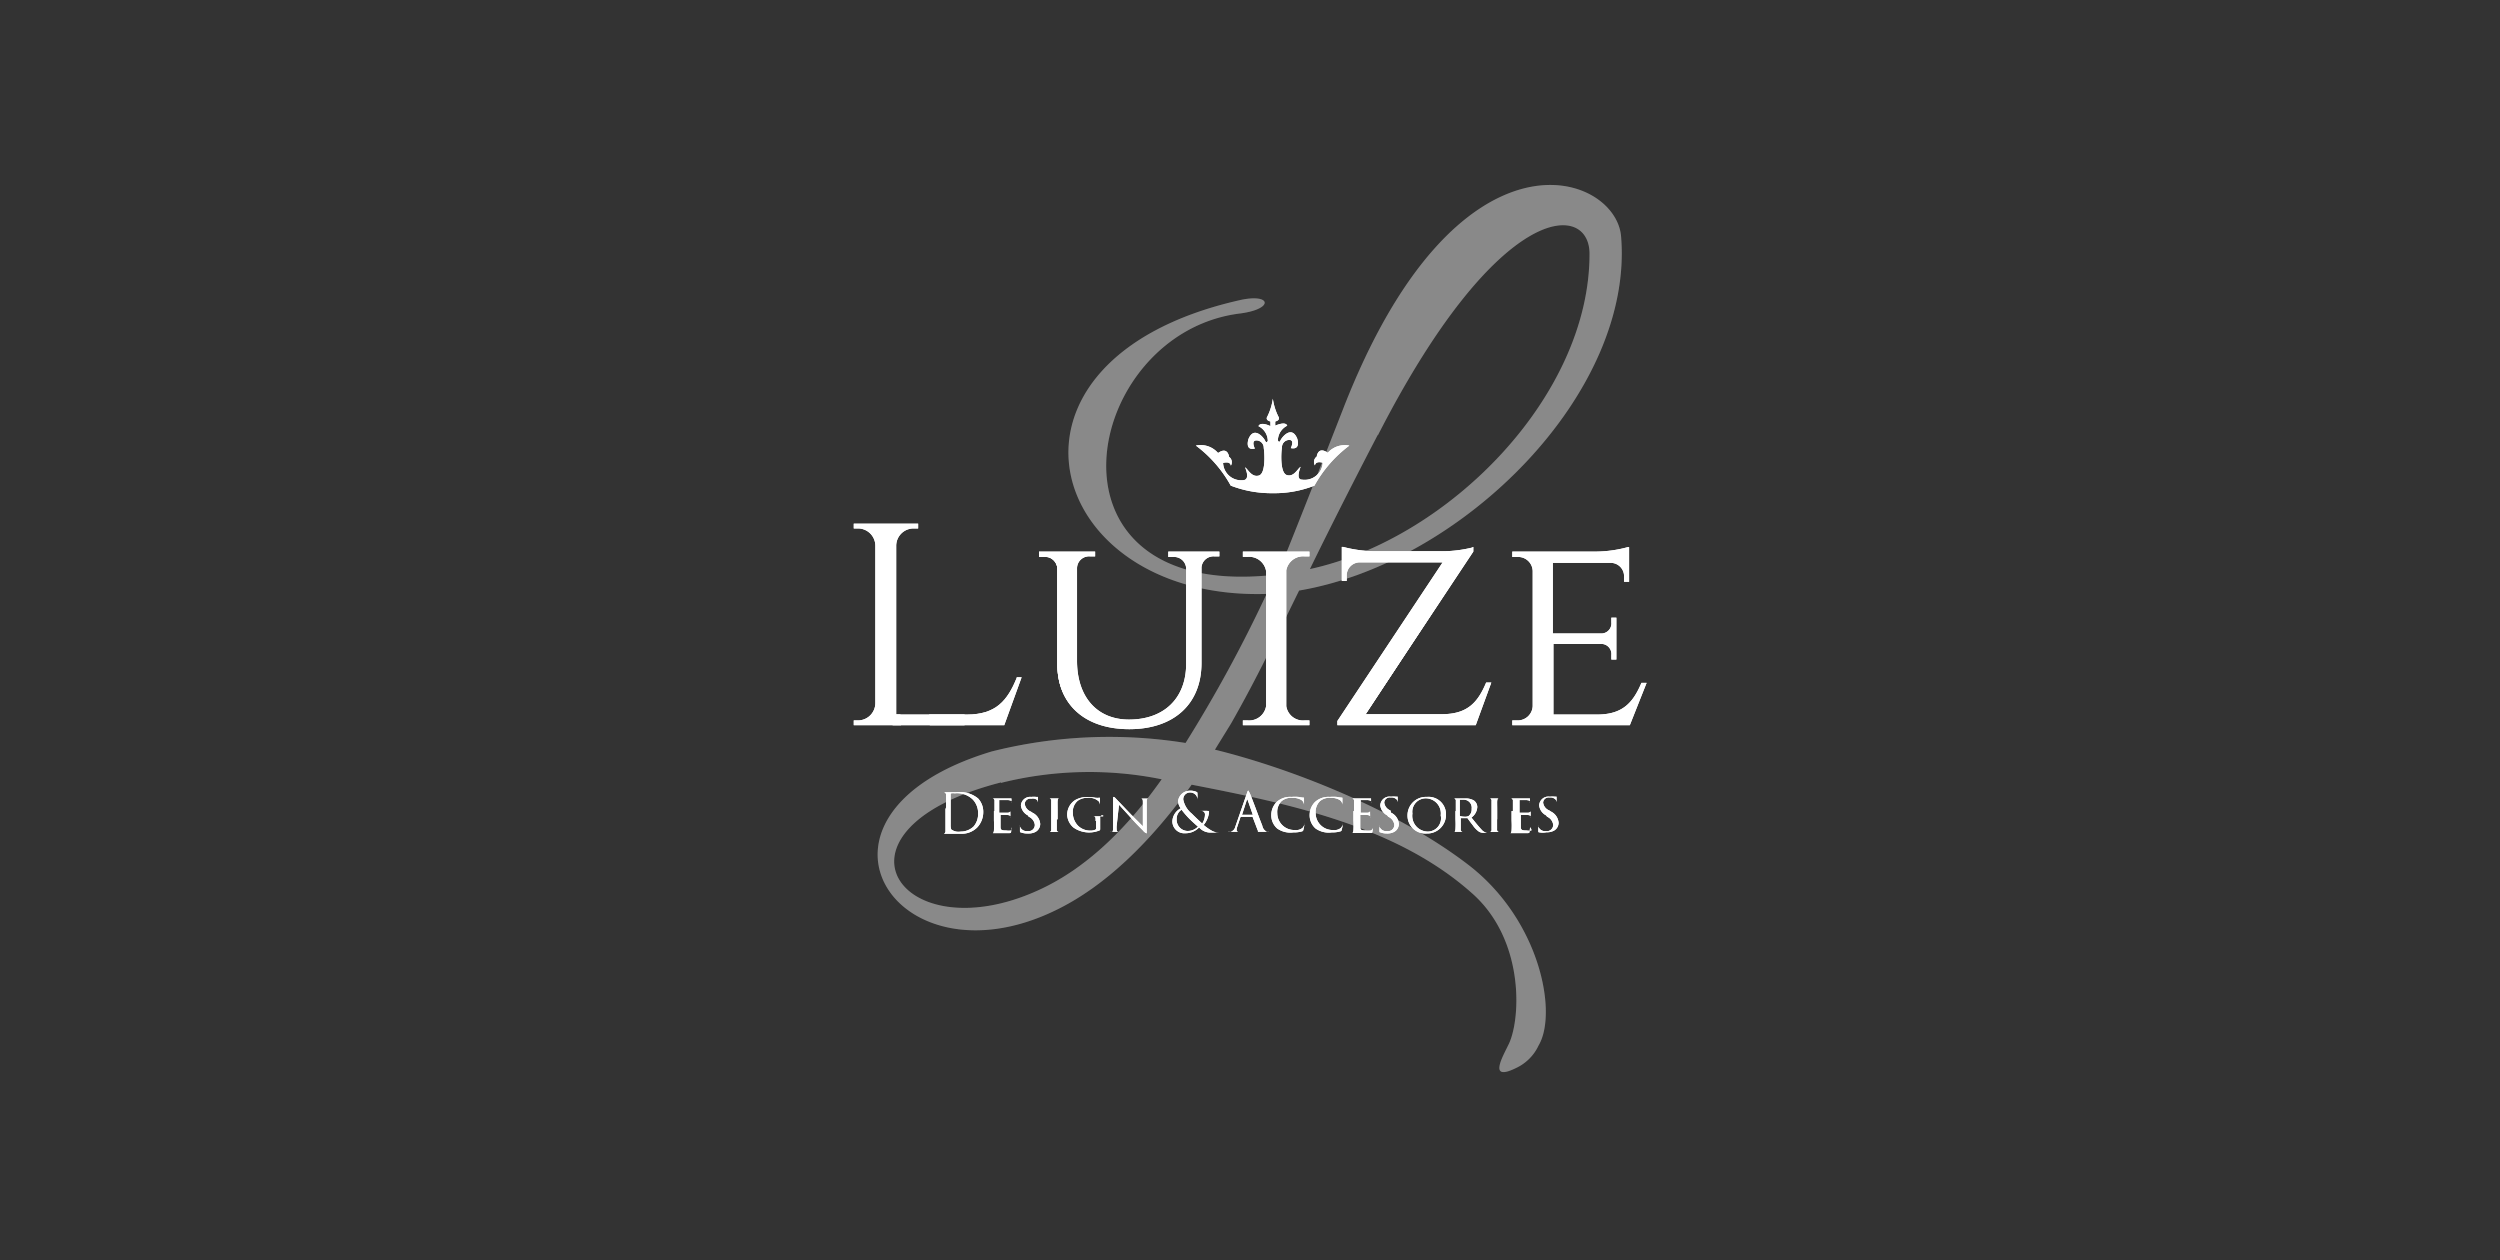 <svg id="Layer_1" data-name="Layer 1" xmlns="http://www.w3.org/2000/svg" viewBox="0 0 208.49 105.12"><rect x="0" y="0" width="208.49" height="105.12" fill="#333333" stroke="none"/><defs><style>.cls-1{opacity:0.24;}.cls-2{fill:#fff;}.cls-3{fill:none;}</style></defs><title>DEDE UNDER CNSTRC</title><g class="cls-1"><path class="cls-2" d="M108.34,49.25c-1.87,3.8-3.35,7-5.67,11.08l-1.35,2.19c6.31,1.55,15.14,5,21.13,9.6s7.47,12.37,5.86,15.07a3.88,3.88,0,0,1-1.61,1.74c-2.77,1.48-1.35-.84-0.84-1.93,1-2.25,1.22-8.76-3.16-12.56-6.25-5.54-15.14-7.41-23.32-9-3.35,4.7-7.21,8.5-11.4,10.5-13.46,6.51-22.61-8.05-5.28-13.27a40.2,40.2,0,0,1,16.17-.71,116.06,116.06,0,0,0,6.76-12.43c-18.55.58-24.35-19.45-2.32-24.48,2.71-.64,3,0.71.13,1.09-13.27,1.61-17.58,24.22,3.09,21.77,0.77-1.74,5.47-13.78,5.47-13.78,9.53-24.54,22.74-19.71,23.19-14.43C136.29,32.7,122.06,46.93,108.34,49.25Zm-24.86,16c-15.59,4-8.31,14.49,3.48,8.82,3.48-1.67,6.83-4.7,9.92-9.08A30.34,30.34,0,0,0,83.48,65.29Zm31.43-29s-3,5.73-5.67,11.21C120.83,44.93,132.62,33,132.56,21.1,132.49,16.79,124.89,16.79,114.91,36.3Z"/></g><path class="cls-2" d="M78.9,67.33c0-.71,0-0.84,0-1a0.22,0.22,0,0,0-.2-0.26H78.54a0,0,0,0,1,0,0s0,0,.07,0h1.13a2.42,2.42,0,0,1,1.83.52A1.63,1.63,0,0,1,82,67.69,1.87,1.87,0,0,1,81.5,69a1.82,1.82,0,0,1-1.39.53l-0.64,0-0.38,0H78.65c-0.05,0-.07,0-0.07,0a0,0,0,0,1,0,0l0.14,0a0.24,0.24,0,0,0,.13-0.25c0-.19,0-0.55,0-1v-0.8Zm0.38,0.49c0,0.48,0,.91,0,1a1,1,0,0,0,.05.35,1,1,0,0,0,.78.18,1.54,1.54,0,0,0,1.09-.43,1.6,1.6,0,0,0,.37-1.09,1.64,1.64,0,0,0-.44-1.15,1.88,1.88,0,0,0-1.5-.52,1.22,1.22,0,0,0-.3,0,0.08,0.08,0,0,0-.05.09c0,0.16,0,.62,0,1v0.57Z"/><path class="cls-2" d="M82.94,67.64c0-.6,0-0.71,0-0.84a0.18,0.18,0,0,0-.16-0.21H82.63a0,0,0,0,1,0,0s0,0,.06,0h1.43l0.18,0,0.05,0s0,0,0,0,0,0.07,0,.18,0,0.21,0,.26a0,0,0,0,1,0,0s0,0,0-.05a0.42,0.42,0,0,0,0-.14c0-.06-0.07-0.09-0.29-0.12H83.33s0,0,0,0v1.06s0,0,0,0H84a0.31,0.31,0,0,0,.2-0.05,0.16,0.16,0,0,1,.06-0.05s0,0,0,0a2.1,2.1,0,0,0,0,.22c0,0.08,0,.22,0,0.25s0,0.07,0,.07a0,0,0,0,1,0,0,0.35,0.35,0,0,0,0-.13c0-.05-0.05-0.1-0.21-0.12s-0.54,0-.61,0a0,0,0,0,0,0,0v0.32c0,0.13,0,.59,0,0.66,0,0.26.08,0.31,0.48,0.31a1.34,1.34,0,0,0,.4,0A0.3,0.3,0,0,0,84.37,69s0-.06,0-0.06,0,0,0,.06a3.22,3.22,0,0,1-.05.38c0,0.1-.07.1-0.22,0.1H82.72s-0.06,0-.06,0a0,0,0,0,1,0,0l0.12,0c0.08,0,.09-0.09.11-0.21a7.92,7.92,0,0,0,0-.84V67.64Z"/><path class="cls-2" d="M85.12,69.41c-0.05,0-.06,0-0.06-0.15s0-.35,0-0.41,0-.06,0-0.06a0,0,0,0,1,0,0,0.59,0.59,0,0,0,0,.14,0.59,0.59,0,0,0,.64.38,0.52,0.52,0,0,0,.6-0.52,0.84,0.84,0,0,0-.51-0.68L85.72,68a1.07,1.07,0,0,1-.58-0.83A0.77,0.77,0,0,1,86,66.46a1.94,1.94,0,0,1,.42,0l0.14,0s0,0,0,0,0,0.15,0,.41c0,0.06,0,.09,0,0.09s0,0,0-.05a0.72,0.72,0,0,0-.06-0.19A0.59,0.59,0,0,0,86,66.61a0.46,0.46,0,0,0-.54.42,0.81,0.81,0,0,0,.52.66l0.11,0.08a1.14,1.14,0,0,1,.66.94,0.76,0.76,0,0,1-.38.66,1.23,1.23,0,0,1-.64.14A1.48,1.48,0,0,1,85.12,69.41Z"/><path class="cls-2" d="M88.13,68.33c0,0.38,0,.68,0,0.84a0.18,0.18,0,0,0,.15.21l0.18,0a0,0,0,0,1,0,0s0,0-.06,0h-0.9s-0.06,0-.06,0a0,0,0,0,1,0,0l0.12,0a0.19,0.19,0,0,0,.11-0.21c0-.16,0-0.47,0-0.84V67.64c0-.6,0-0.71,0-0.84a0.18,0.18,0,0,0-.13-0.21H87.51a0,0,0,0,1,0,0s0,0,.06,0h0.81s0.06,0,.06,0a0,0,0,0,1,0,0h-0.1c-0.11,0-.13.08-0.14,0.21s0,0.23,0,.84v0.69Z"/><path class="cls-2" d="M91.37,68.47c0-.32,0-0.36-0.17-0.39H91.06a0,0,0,0,1,0,0s0,0,.06,0H92S92,68,92,68a0,0,0,0,1,0,0H91.9a0.18,0.18,0,0,0-.15.21c0,0.12,0,.24,0,0.4v0.43c0,0.18,0,.18-0.05.21a2.27,2.27,0,0,1-2.18-.24A1.49,1.49,0,0,1,89,68a1.45,1.45,0,0,1,.67-1.28,2,2,0,0,1,1.07-.25,3.37,3.37,0,0,1,.62.06,1.75,1.75,0,0,0,.32,0s0.05,0,.05,0,0,0.16,0,.55c0,0.06,0,.08,0,0.08s0,0,0-.06a0.58,0.58,0,0,0-.09-0.26,1.15,1.15,0,0,0-.93-0.3,1.28,1.28,0,0,0-.84.25,1.21,1.21,0,0,0-.4,1,1.55,1.55,0,0,0,.43,1.07,1.44,1.44,0,0,0,1,.41,1,1,0,0,0,.43-0.07,0.12,0.12,0,0,0,.08-0.12V68.47Z"/><path class="cls-2" d="M93.12,68.93c0,0.32,0,.42.16,0.44l0.2,0a0,0,0,0,1,0,0s0,0-.07,0H92.62s-0.06,0-.06,0a0,0,0,0,1,0,0,0.63,0.63,0,0,0,.16,0c0.1,0,.11-0.13.11-0.48V66.66c0-.16,0-0.2.05-0.2a0.36,0.36,0,0,1,.16.12l1.27,1.33,1,1,0-1.95c0-.25,0-0.34-0.15-0.36l-0.2,0a0,0,0,0,1,0,0s0,0,.08,0h0.76s0.07,0,.07,0a0,0,0,0,1,0,0h-0.1c-0.13,0-.14.11-0.14,0.34v2.28c0,0.26,0,.28,0,0.28a0.74,0.74,0,0,1-.31-0.24s-0.62-.61-1-1.05l-1-1.1Z"/><path class="cls-2" d="M97.77,68.51a1.28,1.28,0,0,1,.7-1.1,1,1,0,0,1-.22-0.63,1,1,0,0,1,1-.84,1.19,1.19,0,0,1,.55.11,0.1,0.1,0,0,1,.06.11,5.15,5.15,0,0,1,0,.53c0,0.07,0,.08,0,0.08s0,0,0-.09a0.55,0.55,0,0,0-.14-0.39,0.63,0.63,0,0,0-.46-0.2,0.56,0.56,0,0,0-.58.6,2,2,0,0,0,.72,1.17c0.16,0.17.72,0.7,0.86,0.82a1.4,1.4,0,0,0,.23-0.76,0.31,0.31,0,0,0-.09-0.22,0.32,0.32,0,0,0-.22-0.07,0,0,0,0,1-.05,0,0.06,0.06,0,0,1,.07,0,5.11,5.11,0,0,1,.55,0,0.08,0.08,0,0,1,.08.09,2,2,0,0,1-.45,1.08,4,4,0,0,0,.63.45,1.26,1.26,0,0,0,.54.18s0.06,0,.06,0a0.07,0.07,0,0,1-.08,0H101a1.23,1.23,0,0,1-1-.43,1.54,1.54,0,0,1-1.14.49A1,1,0,0,1,97.77,68.51Zm2.14,0.43c-0.26-.21-0.71-0.64-0.83-0.77a7.46,7.46,0,0,1-.54-0.64,0.88,0.88,0,0,0-.41.77,0.93,0.93,0,0,0,.91,1A1.18,1.18,0,0,0,99.9,68.94Z"/><path class="cls-2" d="M104,66.12c0.05-.15.07-0.18,0.1-0.18s0,0,.1.16,0.79,2.06,1.07,2.76a0.69,0.69,0,0,0,.39.51,0.59,0.59,0,0,0,.18,0s0,0,0,0,0,0-.09,0h-0.72c-0.09,0-.14,0-0.14,0a0,0,0,0,1,0,0,0.09,0.09,0,0,0,0-.12l-0.43-1.13a0,0,0,0,0,0,0h-1a0,0,0,0,0,0,0l-0.27.81a1,1,0,0,0-.06.31,0.16,0.16,0,0,0,.17.13h0s0,0,0,0,0,0-.07,0h-0.87c-0.06,0-.09,0-0.09,0a0,0,0,0,1,0,0h0.13A0.52,0.52,0,0,0,103,69Zm0.48,1.83s0,0,0,0l-0.43-1.23q0-.1-0.07,0l-0.4,1.23s0,0,0,0h0.87Z"/><path class="cls-2" d="M106.51,69.09a1.46,1.46,0,0,1-.49-1.15,1.54,1.54,0,0,1,.45-1.06,1.66,1.66,0,0,1,1.23-.42,3.93,3.93,0,0,1,.59,0,2.89,2.89,0,0,0,.41.06s0.05,0,.05,0,0,0.08,0,.22,0,0.34,0,.4,0,0.08,0,.08,0,0,0-.08a0.51,0.51,0,0,0-.17-0.39,1.31,1.31,0,0,0-.79-0.21,1.24,1.24,0,0,0-.91.27,1.27,1.27,0,0,0-.36,1,1.41,1.41,0,0,0,1.45,1.41,0.85,0.85,0,0,0,.66-0.18,0.72,0.72,0,0,0,.16-0.32s0-.05,0-0.05a0.05,0.05,0,0,1,0,.05,4.1,4.1,0,0,1-.1.5,0.13,0.13,0,0,1-.1.11,2.38,2.38,0,0,1-.73.09A1.9,1.9,0,0,1,106.51,69.09Z"/><path class="cls-2" d="M109.71,69.09a1.46,1.46,0,0,1-.49-1.15,1.54,1.54,0,0,1,.45-1.06,1.66,1.66,0,0,1,1.23-.42,3.93,3.93,0,0,1,.59,0,2.89,2.89,0,0,0,.41.06s0.05,0,.05,0,0,0.08,0,.22,0,0.34,0,.4,0,0.08,0,.08,0,0,0-.08a0.51,0.51,0,0,0-.17-0.39,1.31,1.31,0,0,0-.79-0.21,1.24,1.24,0,0,0-.91.27,1.27,1.27,0,0,0-.36,1,1.41,1.41,0,0,0,1.45,1.41,0.85,0.85,0,0,0,.66-0.18,0.72,0.72,0,0,0,.16-0.32s0-.05,0-0.05a0.05,0.05,0,0,1,0,.05,4.1,4.1,0,0,1-.1.5,0.13,0.13,0,0,1-.1.11,2.38,2.38,0,0,1-.73.09A1.9,1.9,0,0,1,109.71,69.09Z"/><path class="cls-2" d="M112.92,67.64c0-.6,0-0.71,0-0.84a0.18,0.18,0,0,0-.16-0.21h-0.14a0,0,0,0,1,0,0s0,0,.06,0h1.43l0.18,0,0.05,0s0,0,0,0,0,0.07,0,.18,0,0.21,0,.26a0,0,0,0,1,0,0s0,0,0-.05a0.42,0.42,0,0,0,0-.14c0-.06-0.07-0.09-0.29-0.12h-0.58s0,0,0,0v1.06s0,0,0,0H114a0.31,0.31,0,0,0,.2-0.05,0.16,0.16,0,0,1,.06-0.05s0,0,0,0a2.1,2.1,0,0,0,0,.22c0,0.08,0,.22,0,0.25s0,0.07,0,.07a0,0,0,0,1,0,0,0.35,0.35,0,0,0,0-.13c0-.05-0.05-0.1-0.21-0.12s-0.54,0-.61,0a0,0,0,0,0,0,0v0.32c0,0.13,0,.59,0,0.66,0,0.26.08,0.31,0.48,0.31a1.34,1.34,0,0,0,.4,0,0.3,0.3,0,0,0,.18-0.27s0-.06,0-0.06,0,0,0,.06a3.22,3.22,0,0,1-.05.38c0,0.1-.07.1-0.22,0.1H112.7s-0.06,0-.06,0a0,0,0,0,1,0,0l0.12,0c0.08,0,.09-0.09.11-0.21a7.92,7.92,0,0,0,0-.84V67.64Z"/><path class="cls-2" d="M115.1,69.41c-0.05,0-.06,0-0.06-0.15s0-.35,0-0.41,0-.06,0-0.06a0,0,0,0,1,0,0,0.59,0.59,0,0,0,0,.14,0.59,0.59,0,0,0,.64.38,0.52,0.52,0,0,0,.6-0.52,0.84,0.84,0,0,0-.51-0.68L115.69,68a1.07,1.07,0,0,1-.58-0.83,0.77,0.77,0,0,1,.89-0.73,1.94,1.94,0,0,1,.42,0l0.14,0s0,0,0,0,0,0.15,0,.41c0,0.06,0,.09,0,0.09s0,0,0-.05a0.72,0.72,0,0,0-.06-0.19,0.59,0.59,0,0,0-.52-0.19,0.46,0.46,0,0,0-.54.42,0.81,0.81,0,0,0,.52.66L116,67.77a1.14,1.14,0,0,1,.66.94,0.76,0.76,0,0,1-.38.66,1.23,1.23,0,0,1-.64.14A1.48,1.48,0,0,1,115.1,69.41Z"/><path class="cls-2" d="M119,66.46a1.45,1.45,0,0,1,1.59,1.46,1.56,1.56,0,0,1-1.61,1.59A1.49,1.49,0,0,1,117.38,68,1.54,1.54,0,0,1,119,66.46Zm0.09,2.89A1.11,1.11,0,0,0,120.15,68a1.26,1.26,0,0,0-1.2-1.42,1.12,1.12,0,0,0-1.16,1.27A1.31,1.31,0,0,0,119.06,69.35Z"/><path class="cls-2" d="M121.41,67.64c0-.6,0-0.71,0-0.84a0.18,0.18,0,0,0-.16-0.21h-0.14a0,0,0,0,1,0,0s0,0,.06,0h1a1.32,1.32,0,0,1,.75.17,0.68,0.68,0,0,1,.28.53,1.14,1.14,0,0,1-.49.89c0.33,0.41.61,0.76,0.84,1a0.74,0.74,0,0,0,.45.27h0.14a0,0,0,0,1,0,0s0,0-.1,0h-0.25a0.81,0.81,0,0,1-.43-0.08,2.06,2.06,0,0,1-.55-0.57c-0.17-.21-0.35-0.46-0.43-0.57a0.06,0.06,0,0,0-.05,0h-0.51a0,0,0,0,0,0,0v0.09c0,0.38,0,.68,0,0.84a0.18,0.18,0,0,0,.16.21l0.18,0a0,0,0,0,1,0,0s0,0-.06,0h-0.89s-0.06,0-.06,0a0,0,0,0,1,0,0l0.12,0c0.08,0,.09-0.09.11-0.21a7.92,7.92,0,0,0,0-.84V67.64ZM121.75,68a0.06,0.06,0,0,0,0,.05,1.37,1.37,0,0,0,.44.06,0.52,0.52,0,0,0,.3-0.07,0.69,0.69,0,0,0,.24-0.59,0.67,0.67,0,0,0-.7-0.76l-0.29,0a0,0,0,0,0,0,0V68Z"/><path class="cls-2" d="M124.85,68.33c0,0.38,0,.68,0,0.84a0.18,0.18,0,0,0,.15.21l0.18,0a0,0,0,0,1,0,0s0,0-.06,0h-0.9s-0.06,0-.06,0a0,0,0,0,1,0,0l0.12,0a0.19,0.19,0,0,0,.11-0.21c0-.16,0-0.47,0-0.84V67.64c0-.6,0-0.71,0-0.84a0.18,0.18,0,0,0-.13-0.21h-0.12a0,0,0,0,1,0,0s0,0,.06,0h0.81s0.06,0,.06,0a0,0,0,0,1,0,0H125c-0.11,0-.13.08-0.14,0.21s0,0.23,0,.84v0.69Z"/><path class="cls-2" d="M126.17,67.64c0-.6,0-0.71,0-0.84a0.18,0.18,0,0,0-.16-0.21h-0.14a0,0,0,0,1,0,0s0,0,.06,0h1.43l0.18,0,0.05,0s0,0,0,0,0,0.07,0,.18,0,0.21,0,.26a0,0,0,0,1,0,0s0,0,0-.05a0.42,0.42,0,0,0,0-.14c0-.06-0.07-0.09-0.29-0.12h-0.58s0,0,0,0v1.06s0,0,0,0h0.67a0.31,0.31,0,0,0,.2-0.05,0.16,0.16,0,0,1,.06-0.05s0,0,0,0a2.1,2.1,0,0,0,0,.22c0,0.08,0,.22,0,0.25s0,0.07,0,.07a0,0,0,0,1,0,0,0.35,0.35,0,0,0,0-.13c0-.05-0.05-0.1-0.21-0.12s-0.54,0-.61,0a0,0,0,0,0,0,0v0.32c0,0.13,0,.59,0,0.66,0,0.26.08,0.31,0.48,0.31a1.34,1.34,0,0,0,.4,0A0.3,0.3,0,0,0,127.6,69s0-.06,0-0.06,0,0,0,.06a3.22,3.22,0,0,1-.05.38c0,0.1-.07.1-0.22,0.1h-1.44s-0.06,0-.06,0a0,0,0,0,1,0,0l0.12,0c0.08,0,.09-0.09.11-0.21a7.92,7.92,0,0,0,0-.84V67.64Z"/><path class="cls-2" d="M128.35,69.41c-0.05,0-.06,0-0.06-0.15s0-.35,0-0.41,0-.06,0-0.06a0,0,0,0,1,0,0,0.59,0.59,0,0,0,0,.14,0.59,0.59,0,0,0,.64.38,0.52,0.52,0,0,0,.6-0.52,0.84,0.84,0,0,0-.51-0.68L128.94,68a1.07,1.07,0,0,1-.58-0.83,0.77,0.77,0,0,1,.89-0.73,1.94,1.94,0,0,1,.42,0l0.14,0s0,0,0,0,0,0.15,0,.41c0,0.06,0,.09,0,0.09s0,0,0-.05a0.72,0.72,0,0,0-.06-0.19,0.59,0.59,0,0,0-.52-0.19,0.46,0.46,0,0,0-.54.42,0.81,0.81,0,0,0,.52.66l0.11,0.08a1.14,1.14,0,0,1,.66.94,0.76,0.76,0,0,1-.38.66,1.23,1.23,0,0,1-.64.14A1.48,1.48,0,0,1,128.35,69.41Z"/><path class="cls-2" d="M110.73,37.76c-0.83-.58-0.92.32-0.92,0.32a0.55,0.55,0,0,0-.15.73c0.07-.41.65-0.22,0.65-0.22A1.51,1.51,0,0,1,108.58,40c-0.57,0-.11-1.07-0.11-1.07-0.25.14-.55,0.87-1.15,0.69s-0.47-2-.41-2.3a0.61,0.61,0,0,1,.62-0.63c0.46,0,.12.68,0.12,0.68,0.87,0.18.53-.8,0.53-0.8-0.46-1.11-1.26-.13-1.39.15s-0.22,0-.22,0a1.4,1.4,0,0,1,.78-1.22c-0.15-.4-1,0-1,0V35.15c0.48-.12.26-0.41,0.26-0.41a4.9,4.9,0,0,1-.46-1.49,4.89,4.89,0,0,1-.46,1.49s-0.22.29,0.26,0.41v0.39s-0.81-.42-1,0a1.4,1.4,0,0,1,.78,1.22s-0.1.27-.22,0-0.93-1.26-1.39-.15c0,0-.34,1,0.53.8,0,0-.34-0.67.12-0.68a0.61,0.61,0,0,1,.62.63c0.06,0.31.2,2.13-.41,2.3s-0.91-.55-1.15-0.69c0,0,.46,1-0.11,1.07a1.51,1.51,0,0,1-1.72-1.43s0.58-.19.65,0.22a0.55,0.55,0,0,0-.15-0.73s-0.1-.9-0.92-0.32a1.91,1.91,0,0,0-1.85-.62,10.48,10.48,0,0,1,2.91,3.34,9.44,9.44,0,0,0,3.49.63,9.14,9.14,0,0,0,3.49-.63,10.48,10.48,0,0,1,2.91-3.34A1.91,1.91,0,0,0,110.73,37.76Z"/><path class="cls-2" d="M101.6,46.12v0.24h-0.35a1.09,1.09,0,0,0-1.14,1v8c0,3.32-2.26,5.36-5.93,5.36s-6-2-6-5.32v-8a1.09,1.09,0,0,0-1.14-1H86.73V46.12h4.52v0.24H90.89a1.09,1.09,0,0,0-1.15,1v7.71c0,3.09,1.68,5,4.41,5,3,0,4.84-1.79,4.85-4.71v-8a1.09,1.09,0,0,0-1.14-1H97.51V46.12h4.1Z"/><path class="cls-2" d="M94.18,60.81c-3.72,0-6-2.07-6-5.41v-8a1,1,0,0,0-1.06-.95H86.65V46h4.68v0.4H90.89a1,1,0,0,0-1.07,1v7.71c0,3,1.66,4.9,4.33,4.9,2.93,0,4.76-1.78,4.77-4.63v-8a1,1,0,0,0-1.06-.93H97.43V46h4.26v0.4h-0.43a1,1,0,0,0-1.06.92v8C100.19,58.73,97.88,60.81,94.18,60.81ZM86.81,46.28h0.27a1.18,1.18,0,0,1,1.23,1.11v8c0,3.23,2.25,5.24,5.87,5.24s5.85-2,5.85-5.28v-8a1.17,1.17,0,0,1,1.23-1.08h0.27V46.21H97.59v0.07h0.27a1.16,1.16,0,0,1,1.22,1.09v8c0,3-1.9,4.8-4.93,4.8-2.77,0-4.49-1.94-4.49-5.06V47.39a1.18,1.18,0,0,1,1.23-1.11h0.27V46.21H86.81v0.07Z"/><path class="cls-2" d="M103.74,60.4V60.16h0.32a1.5,1.5,0,0,0,1.62-1.29V47.65a1.5,1.5,0,0,0-1.62-1.29h-0.32V46.12h5.39v0.24h-0.32a1.51,1.51,0,0,0-1.61,1.25V58.89a1.5,1.5,0,0,0,1.61,1.27h0.32V60.4h-5.39Z"/><path class="cls-2" d="M109.21,60.48h-5.56v-0.4h0.4a1.43,1.43,0,0,0,1.54-1.21V47.65a1.43,1.43,0,0,0-1.54-1.21h-0.4V46h5.55v0.4h-0.4a1.43,1.43,0,0,0-1.53,1.17V58.89a1.41,1.41,0,0,0,1.53,1.19h0.4v0.4Zm-5.39-.16H109V60.24h-0.24a1.57,1.57,0,0,1-1.7-1.35V47.61a1.59,1.59,0,0,1,1.69-1.33H109V46.21h-5.22v0.07h0.24a1.57,1.57,0,0,1,1.7,1.37V58.87a1.57,1.57,0,0,1-1.7,1.37h-0.24v0.07Z"/><path class="cls-2" d="M124.3,57L123,60.4h-11.4V60.18l8.87-13.36H113.4A1.18,1.18,0,0,0,112.23,48v0.37H112V45.73a10.86,10.86,0,0,0,2.65.37h5.47a10.37,10.37,0,0,0,2.69-.31V46l-9,13.69h6.54c2.28,0,3.1-1.13,3.77-2.69h0.25Z"/><path class="cls-2" d="M123.07,60.48H111.53V60.13l8.78-13.23H113.4A1.09,1.09,0,0,0,112.31,48v0.45H111.9V45.61l0.11,0a10.86,10.86,0,0,0,2.62.36h5.47a10.46,10.46,0,0,0,2.65-.3l0.12-.06V46l-9,13.56h6.38c2.15,0,3-1,3.69-2.64l0,0h0.43Zm-11.38-.16H123l1.22-3.24H124.1a3.75,3.75,0,0,1-3.82,2.69h-6.69L122.7,46V45.91a12,12,0,0,1-2.61.27h-5.47a11.87,11.87,0,0,1-2.57-.33v2.48h0.09V48a1.26,1.26,0,0,1,1.24-1.3h7.24L111.7,60.2v0.11Z"/><path class="cls-2" d="M135.86,60.4H126.2V60.16h0.33a1.33,1.33,0,0,0,1.37-1.26V47.61a1.29,1.29,0,0,0-1.37-1.25H126.2V46.13h6.95a10.35,10.35,0,0,0,2.66-.37v2.69h-0.26V48.08a1.18,1.18,0,0,0-1.19-1.22h-4.93v6.05h4.06a0.93,0.93,0,0,0,1-1v-0.3h0.26v3.34h-0.26v-0.3a0.92,0.92,0,0,0-.91-1h-4.12v6.05h3.72c2.29,0,3.1-1.15,3.78-2.69h0.26Z"/><path class="cls-2" d="M135.92,60.48h-9.8v-0.4h0.41a1.25,1.25,0,0,0,1.29-1.18V47.61a1.21,1.21,0,0,0-1.29-1.16h-0.41V46h7a10.38,10.38,0,0,0,2.63-.37l0.11,0v2.89h-0.42V48.08a1.11,1.11,0,0,0-1.11-1.14H129.5v5.89h4a0.84,0.84,0,0,0,.88-0.93V51.51h0.42V55h-0.42V54.63a0.84,0.84,0,0,0-.83-0.93h-4v5.89h3.64c2.14,0,3-1,3.7-2.64l0,0h0.43Zm-9.64-.16h9.53l1.25-3.25H137A5,5,0,0,1,135.68,59a3.92,3.92,0,0,1-2.54.8h-3.8V53.54h4.2a1,1,0,0,1,1,1.09v0.22h0.1V51.67h-0.1V51.9a1,1,0,0,1-1,1.09h-4.15V46.77h5a1.26,1.26,0,0,1,1.27,1.3v0.29h0.1v-2.5a11.14,11.14,0,0,1-2.58.34h-6.87v0.07h0.25A1.38,1.38,0,0,1,128,47.61V58.9a1.41,1.41,0,0,1-1.45,1.34h-0.25v0.07Z"/><path class="cls-2" d="M74.66,59.67V45.48A1.52,1.52,0,0,1,76.18,44h0.3V43.75h-5.2V44h0.3a1.52,1.52,0,0,1,1.52,1.5V58.67a1.52,1.52,0,0,1-1.52,1.5h-0.3V60.4h3.78c0-.24,0-0.48-0.05-0.73H74.66Z"/><path class="cls-2" d="M75.15,60.48H71.2v-0.4h0.38A1.45,1.45,0,0,0,73,58.66V45.48a1.45,1.45,0,0,0-1.44-1.41H71.2v-0.4h5.37v0.4H76.18a1.45,1.45,0,0,0-1.44,1.42V59.59h0.35v0.08c0,0.25,0,.49.05,0.73v0.09Zm-3.78-.16H75c0-.19,0-0.38,0-0.57H74.58V45.48a1.61,1.61,0,0,1,1.61-1.58H76.4V43.83h-5V43.9h0.22a1.61,1.61,0,0,1,1.61,1.58V58.67a1.61,1.61,0,0,1-1.61,1.58H71.37v0.07Z"/><path class="cls-2" d="M85.08,56.56H84.85c-0.73,1.81-1.7,3.12-4.22,3.12H77.56c0,0.25,0,.49.05,0.73H83.7Z"/><path class="cls-2" d="M83.75,60.48H77.54V60.41c0-.24,0-0.48-0.05-0.73V59.59h3.15c2.42,0,3.38-1.17,4.15-3.06l0-.05H85.2Zm-6.07-.16h6L85,56.64H84.9c-0.77,1.87-1.8,3.12-4.28,3.12h-3C77.66,59.94,77.67,60.13,77.69,60.32Z"/><rect class="cls-2" x="74.49" y="59.67" width="5.87" height="0.73"/><path class="cls-2" d="M80.44,60.48h-6V59.59h6v0.89Zm-5.87-.16h5.71V59.75H74.58v0.57Z"/><g class="cls-1"><path class="cls-2" d="M108.34,49.25c-1.87,3.8-3.35,7-5.67,11.08l-1.35,2.19c6.31,1.55,15.14,5,21.13,9.6s7.47,12.37,5.86,15.07a3.88,3.88,0,0,1-1.61,1.74c-2.77,1.48-1.35-.84-0.84-1.93,1-2.25,1.22-8.76-3.16-12.56-6.25-5.54-15.14-7.41-23.32-9-3.35,4.7-7.21,8.5-11.4,10.5-13.46,6.51-22.61-8.05-5.28-13.27a40.2,40.2,0,0,1,16.17-.71,116.06,116.06,0,0,0,6.76-12.43c-18.55.58-24.35-19.45-2.32-24.48,2.71-.64,3,0.71.13,1.09-13.27,1.61-17.58,24.22,3.09,21.77,0.77-1.74,5.47-13.78,5.47-13.78,9.53-24.54,22.74-19.71,23.19-14.43C136.29,32.7,122.06,46.93,108.34,49.25Zm-24.86,16c-15.59,4-8.31,14.49,3.48,8.82,3.48-1.67,6.83-4.7,9.92-9.08A30.34,30.34,0,0,0,83.48,65.29Zm31.43-29s-3,5.73-5.67,11.21C120.83,44.93,132.62,33,132.56,21.1,132.49,16.79,124.89,16.79,114.91,36.3Z"/></g><path class="cls-2" d="M78.9,67.33c0-.71,0-0.84,0-1a0.22,0.22,0,0,0-.2-0.26H78.54a0,0,0,0,1,0,0s0,0,.07,0h1.13a2.42,2.42,0,0,1,1.83.52A1.63,1.63,0,0,1,82,67.69,1.87,1.87,0,0,1,81.5,69a1.82,1.82,0,0,1-1.39.53l-0.64,0-0.38,0H78.65c-0.05,0-.07,0-0.07,0a0,0,0,0,1,0,0l0.14,0a0.24,0.24,0,0,0,.13-0.25c0-.19,0-0.55,0-1v-0.8Zm0.38,0.49c0,0.48,0,.91,0,1a1,1,0,0,0,.05.35,1,1,0,0,0,.78.18,1.54,1.54,0,0,0,1.09-.43,1.6,1.6,0,0,0,.37-1.09,1.64,1.64,0,0,0-.44-1.15,1.88,1.88,0,0,0-1.5-.52,1.22,1.22,0,0,0-.3,0,0.08,0.08,0,0,0-.05.09c0,0.16,0,.62,0,1v0.57Z"/><path class="cls-2" d="M82.94,67.64c0-.6,0-0.71,0-0.84a0.18,0.18,0,0,0-.16-0.21H82.63a0,0,0,0,1,0,0s0,0,.06,0h1.43l0.18,0,0.05,0s0,0,0,0,0,0.07,0,.18,0,0.21,0,.26a0,0,0,0,1,0,0s0,0,0-.05a0.42,0.42,0,0,0,0-.14c0-.06-0.07-0.09-0.29-0.12H83.33s0,0,0,0v1.06s0,0,0,0H84a0.31,0.31,0,0,0,.2-0.05,0.16,0.16,0,0,1,.06-0.05s0,0,0,0a2.1,2.1,0,0,0,0,.22c0,0.08,0,.22,0,0.25s0,0.07,0,.07a0,0,0,0,1,0,0,0.35,0.35,0,0,0,0-.13c0-.05-0.05-0.1-0.21-0.12s-0.54,0-.61,0a0,0,0,0,0,0,0v0.32c0,0.13,0,.59,0,0.66,0,0.26.08,0.31,0.48,0.31a1.34,1.34,0,0,0,.4,0A0.3,0.3,0,0,0,84.37,69s0-.06,0-0.06,0,0,0,.06a3.22,3.22,0,0,1-.05.38c0,0.1-.07.1-0.22,0.1H82.72s-0.06,0-.06,0a0,0,0,0,1,0,0l0.12,0c0.08,0,.09-0.09.11-0.21a7.92,7.92,0,0,0,0-.84V67.64Z"/><path class="cls-2" d="M85.12,69.41c-0.05,0-.06,0-0.06-0.15s0-.35,0-0.41,0-.06,0-0.06a0,0,0,0,1,0,0,0.59,0.59,0,0,0,0,.14,0.59,0.59,0,0,0,.64.38,0.52,0.52,0,0,0,.6-0.52,0.84,0.84,0,0,0-.51-0.68L85.72,68a1.07,1.07,0,0,1-.58-0.83A0.77,0.77,0,0,1,86,66.46a1.94,1.94,0,0,1,.42,0l0.14,0s0,0,0,0,0,0.15,0,.41c0,0.06,0,.09,0,0.09s0,0,0-.05a0.72,0.72,0,0,0-.06-0.19A0.59,0.59,0,0,0,86,66.61a0.46,0.46,0,0,0-.54.42,0.81,0.81,0,0,0,.52.66l0.11,0.08a1.14,1.14,0,0,1,.66.94,0.76,0.76,0,0,1-.38.66,1.23,1.23,0,0,1-.64.14A1.48,1.48,0,0,1,85.12,69.41Z"/><path class="cls-2" d="M88.13,68.33c0,0.38,0,.68,0,0.84a0.18,0.18,0,0,0,.15.21l0.18,0a0,0,0,0,1,0,0s0,0-.06,0h-0.9s-0.06,0-.06,0a0,0,0,0,1,0,0l0.12,0a0.19,0.19,0,0,0,.11-0.21c0-.16,0-0.47,0-0.84V67.64c0-.6,0-0.71,0-0.84a0.18,0.18,0,0,0-.13-0.21H87.51a0,0,0,0,1,0,0s0,0,.06,0h0.81s0.06,0,.06,0a0,0,0,0,1,0,0h-0.1c-0.11,0-.13.08-0.14,0.21s0,0.23,0,.84v0.69Z"/><path class="cls-2" d="M91.37,68.47c0-.32,0-0.36-0.17-0.39H91.06a0,0,0,0,1,0,0s0,0,.06,0H92S92,68,92,68a0,0,0,0,1,0,0H91.9a0.18,0.18,0,0,0-.15.21c0,0.12,0,.24,0,0.4v0.43c0,0.18,0,.18-0.05.21a2.27,2.27,0,0,1-2.18-.24A1.49,1.49,0,0,1,89,68a1.45,1.45,0,0,1,.67-1.28,2,2,0,0,1,1.07-.25,3.37,3.37,0,0,1,.62.06,1.75,1.75,0,0,0,.32,0s0.05,0,.05,0,0,0.16,0,.55c0,0.06,0,.08,0,0.08s0,0,0-.06a0.58,0.58,0,0,0-.09-0.26,1.15,1.15,0,0,0-.93-0.3,1.28,1.28,0,0,0-.84.25,1.21,1.21,0,0,0-.4,1,1.55,1.55,0,0,0,.43,1.07,1.44,1.44,0,0,0,1,.41,1,1,0,0,0,.43-0.07,0.12,0.12,0,0,0,.08-0.12V68.47Z"/><path class="cls-2" d="M93.12,68.93c0,0.32,0,.42.16,0.44l0.2,0a0,0,0,0,1,0,0s0,0-.07,0H92.62s-0.06,0-.06,0a0,0,0,0,1,0,0,0.63,0.63,0,0,0,.16,0c0.1,0,.11-0.13.11-0.48V66.66c0-.16,0-0.2.05-0.2a0.36,0.36,0,0,1,.16.12l1.27,1.33,1,1,0-1.95c0-.25,0-0.34-0.15-0.36l-0.2,0a0,0,0,0,1,0,0s0,0,.08,0h0.76s0.07,0,.07,0a0,0,0,0,1,0,0h-0.1c-0.13,0-.14.11-0.14,0.34v2.28c0,0.26,0,.28,0,0.28a0.74,0.74,0,0,1-.31-0.24s-0.62-.61-1-1.05l-1-1.1Z"/><path class="cls-2" d="M97.77,68.51a1.28,1.28,0,0,1,.7-1.1,1,1,0,0,1-.22-0.63,1,1,0,0,1,1-.84,1.19,1.19,0,0,1,.55.11,0.1,0.1,0,0,1,.06.11,5.15,5.15,0,0,1,0,.53c0,0.07,0,.08,0,0.08s0,0,0-.09a0.55,0.55,0,0,0-.14-0.39,0.63,0.63,0,0,0-.46-0.2,0.56,0.56,0,0,0-.58.6,2,2,0,0,0,.72,1.17c0.16,0.17.72,0.7,0.86,0.82a1.4,1.4,0,0,0,.23-0.76,0.31,0.31,0,0,0-.09-0.22,0.32,0.32,0,0,0-.22-0.07,0,0,0,0,1-.05,0,0.06,0.06,0,0,1,.07,0,5.11,5.11,0,0,1,.55,0,0.08,0.08,0,0,1,.08.09,2,2,0,0,1-.45,1.08,4,4,0,0,0,.63.45,1.26,1.26,0,0,0,.54.18s0.06,0,.06,0a0.07,0.07,0,0,1-.08,0H101a1.23,1.23,0,0,1-1-.43,1.54,1.54,0,0,1-1.14.49A1,1,0,0,1,97.77,68.51Zm2.14,0.43c-0.26-.21-0.71-0.64-0.83-0.77a7.46,7.46,0,0,1-.54-0.64,0.88,0.88,0,0,0-.41.77,0.93,0.93,0,0,0,.91,1A1.18,1.18,0,0,0,99.9,68.94Z"/><path class="cls-2" d="M104,66.12c0.05-.15.07-0.18,0.1-0.18s0,0,.1.16,0.79,2.06,1.07,2.76a0.69,0.69,0,0,0,.39.51,0.59,0.59,0,0,0,.18,0s0,0,0,0,0,0-.09,0h-0.72c-0.09,0-.14,0-0.14,0a0,0,0,0,1,0,0,0.09,0.09,0,0,0,0-.12l-0.43-1.13a0,0,0,0,0,0,0h-1a0,0,0,0,0,0,0l-0.27.81a1,1,0,0,0-.06.31,0.16,0.16,0,0,0,.17.13h0s0,0,0,0,0,0-.07,0h-0.87c-0.06,0-.09,0-0.09,0a0,0,0,0,1,0,0h0.13A0.52,0.52,0,0,0,103,69Zm0.48,1.83s0,0,0,0l-0.43-1.23q0-.1-0.07,0l-0.4,1.23s0,0,0,0h0.87Z"/><path class="cls-2" d="M106.51,69.09a1.46,1.46,0,0,1-.49-1.15,1.54,1.54,0,0,1,.45-1.06,1.66,1.66,0,0,1,1.23-.42,3.93,3.93,0,0,1,.59,0,2.89,2.89,0,0,0,.41.06s0.05,0,.05,0,0,0.08,0,.22,0,0.34,0,.4,0,0.08,0,.08,0,0,0-.08a0.51,0.51,0,0,0-.17-0.39,1.31,1.31,0,0,0-.79-0.21,1.24,1.24,0,0,0-.91.27,1.27,1.27,0,0,0-.36,1,1.41,1.41,0,0,0,1.45,1.41,0.85,0.85,0,0,0,.66-0.18,0.72,0.72,0,0,0,.16-0.32s0-.05,0-0.05a0.05,0.05,0,0,1,0,.05,4.1,4.1,0,0,1-.1.5,0.13,0.13,0,0,1-.1.11,2.38,2.38,0,0,1-.73.09A1.9,1.9,0,0,1,106.51,69.09Z"/><path class="cls-2" d="M109.71,69.09a1.46,1.46,0,0,1-.49-1.15,1.54,1.54,0,0,1,.45-1.06,1.66,1.66,0,0,1,1.23-.42,3.93,3.93,0,0,1,.59,0,2.89,2.89,0,0,0,.41.06s0.05,0,.05,0,0,0.08,0,.22,0,0.34,0,.4,0,0.08,0,.08,0,0,0-.08a0.51,0.51,0,0,0-.17-0.39,1.31,1.31,0,0,0-.79-0.21,1.24,1.24,0,0,0-.91.27,1.27,1.27,0,0,0-.36,1,1.41,1.41,0,0,0,1.45,1.41,0.85,0.85,0,0,0,.66-0.18,0.72,0.72,0,0,0,.16-0.32s0-.05,0-0.05a0.05,0.05,0,0,1,0,.05,4.1,4.1,0,0,1-.1.5,0.13,0.13,0,0,1-.1.11,2.38,2.38,0,0,1-.73.09A1.9,1.9,0,0,1,109.71,69.09Z"/><path class="cls-2" d="M112.92,67.64c0-.6,0-0.71,0-0.84a0.18,0.18,0,0,0-.16-0.21h-0.14a0,0,0,0,1,0,0s0,0,.06,0h1.43l0.18,0,0.05,0s0,0,0,0,0,0.07,0,.18,0,0.21,0,.26a0,0,0,0,1,0,0s0,0,0-.05a0.42,0.42,0,0,0,0-.14c0-.06-0.07-0.09-0.29-0.12h-0.58s0,0,0,0v1.06s0,0,0,0H114a0.31,0.31,0,0,0,.2-0.05,0.16,0.16,0,0,1,.06-0.05s0,0,0,0a2.1,2.1,0,0,0,0,.22c0,0.08,0,.22,0,0.25s0,0.07,0,.07a0,0,0,0,1,0,0,0.35,0.35,0,0,0,0-.13c0-.05-0.05-0.1-0.21-0.12s-0.54,0-.61,0a0,0,0,0,0,0,0v0.32c0,0.13,0,.59,0,0.66,0,0.26.08,0.31,0.48,0.31a1.34,1.34,0,0,0,.4,0,0.3,0.3,0,0,0,.18-0.27s0-.06,0-0.06,0,0,0,.06a3.22,3.22,0,0,1-.05.38c0,0.1-.07.1-0.22,0.1H112.7s-0.06,0-.06,0a0,0,0,0,1,0,0l0.12,0c0.08,0,.09-0.09.11-0.21a7.92,7.92,0,0,0,0-.84V67.64Z"/><path class="cls-2" d="M115.1,69.41c-0.05,0-.06,0-0.06-0.15s0-.35,0-0.41,0-.06,0-0.06a0,0,0,0,1,0,0,0.59,0.59,0,0,0,0,.14,0.59,0.59,0,0,0,.64.38,0.52,0.52,0,0,0,.6-0.52,0.84,0.84,0,0,0-.51-0.68L115.69,68a1.07,1.07,0,0,1-.58-0.83,0.77,0.77,0,0,1,.89-0.73,1.94,1.94,0,0,1,.42,0l0.14,0s0,0,0,0,0,0.15,0,.41c0,0.06,0,.09,0,0.09s0,0,0-.05a0.72,0.72,0,0,0-.06-0.19,0.59,0.59,0,0,0-.52-0.19,0.46,0.46,0,0,0-.54.42,0.81,0.81,0,0,0,.52.66L116,67.77a1.14,1.14,0,0,1,.66.94,0.76,0.76,0,0,1-.38.66,1.23,1.23,0,0,1-.64.14A1.48,1.48,0,0,1,115.1,69.41Z"/><path class="cls-2" d="M119,66.46a1.45,1.45,0,0,1,1.59,1.46,1.56,1.56,0,0,1-1.61,1.59A1.49,1.49,0,0,1,117.38,68,1.54,1.54,0,0,1,119,66.46Zm0.09,2.89A1.11,1.11,0,0,0,120.15,68a1.26,1.26,0,0,0-1.2-1.42,1.12,1.12,0,0,0-1.16,1.27A1.31,1.31,0,0,0,119.06,69.35Z"/><path class="cls-2" d="M121.41,67.64c0-.6,0-0.71,0-0.84a0.18,0.18,0,0,0-.16-0.21h-0.14a0,0,0,0,1,0,0s0,0,.06,0h1a1.32,1.32,0,0,1,.75.17,0.68,0.68,0,0,1,.28.53,1.14,1.14,0,0,1-.49.89c0.33,0.41.61,0.76,0.84,1a0.74,0.74,0,0,0,.45.27h0.14a0,0,0,0,1,0,0s0,0-.1,0h-0.25a0.81,0.81,0,0,1-.43-0.08,2.06,2.06,0,0,1-.55-0.57c-0.17-.21-0.35-0.46-0.43-0.57a0.06,0.06,0,0,0-.05,0h-0.51a0,0,0,0,0,0,0v0.09c0,0.38,0,.68,0,0.84a0.18,0.18,0,0,0,.16.21l0.18,0a0,0,0,0,1,0,0s0,0-.06,0h-0.89s-0.06,0-.06,0a0,0,0,0,1,0,0l0.12,0c0.08,0,.09-0.09.11-0.21a7.92,7.92,0,0,0,0-.84V67.64ZM121.75,68a0.06,0.06,0,0,0,0,.05,1.37,1.37,0,0,0,.44.06,0.52,0.52,0,0,0,.3-0.07,0.69,0.69,0,0,0,.24-0.59,0.67,0.67,0,0,0-.7-0.76l-0.29,0a0,0,0,0,0,0,0V68Z"/><path class="cls-2" d="M124.85,68.33c0,0.38,0,.68,0,0.84a0.18,0.18,0,0,0,.15.21l0.18,0a0,0,0,0,1,0,0s0,0-.06,0h-0.9s-0.06,0-.06,0a0,0,0,0,1,0,0l0.12,0a0.19,0.19,0,0,0,.11-0.21c0-.16,0-0.47,0-0.84V67.64c0-.6,0-0.71,0-0.84a0.18,0.18,0,0,0-.13-0.21h-0.12a0,0,0,0,1,0,0s0,0,.06,0h0.81s0.06,0,.06,0a0,0,0,0,1,0,0H125c-0.11,0-.13.08-0.14,0.21s0,0.23,0,.84v0.69Z"/><path class="cls-2" d="M126.17,67.64c0-.6,0-0.71,0-0.84a0.18,0.18,0,0,0-.16-0.21h-0.14a0,0,0,0,1,0,0s0,0,.06,0h1.43l0.18,0,0.05,0s0,0,0,0,0,0.07,0,.18,0,0.21,0,.26a0,0,0,0,1,0,0s0,0,0-.05a0.42,0.42,0,0,0,0-.14c0-.06-0.07-0.09-0.29-0.12h-0.58s0,0,0,0v1.06s0,0,0,0h0.67a0.31,0.31,0,0,0,.2-0.05,0.16,0.16,0,0,1,.06-0.05s0,0,0,0a2.1,2.1,0,0,0,0,.22c0,0.08,0,.22,0,0.25s0,0.07,0,.07a0,0,0,0,1,0,0,0.35,0.35,0,0,0,0-.13c0-.05-0.05-0.1-0.21-0.12s-0.54,0-.61,0a0,0,0,0,0,0,0v0.32c0,0.13,0,.59,0,0.66,0,0.26.08,0.31,0.48,0.31a1.34,1.34,0,0,0,.4,0A0.3,0.3,0,0,0,127.6,69s0-.06,0-0.06,0,0,0,.06a3.22,3.22,0,0,1-.05.38c0,0.1-.07.1-0.22,0.1h-1.44s-0.06,0-.06,0a0,0,0,0,1,0,0l0.12,0c0.08,0,.09-0.09.11-0.21a7.92,7.92,0,0,0,0-.84V67.64Z"/><path class="cls-2" d="M128.35,69.41c-0.05,0-.06,0-0.06-0.15s0-.35,0-0.41,0-.06,0-0.06a0,0,0,0,1,0,0,0.59,0.59,0,0,0,0,.14,0.59,0.59,0,0,0,.64.38,0.52,0.52,0,0,0,.6-0.52,0.84,0.84,0,0,0-.51-0.68L128.94,68a1.07,1.07,0,0,1-.58-0.83,0.77,0.77,0,0,1,.89-0.73,1.94,1.94,0,0,1,.42,0l0.14,0s0,0,0,0,0,0.15,0,.41c0,0.06,0,.09,0,0.09s0,0,0-.05a0.72,0.72,0,0,0-.06-0.19,0.59,0.59,0,0,0-.52-0.19,0.46,0.46,0,0,0-.54.42,0.81,0.81,0,0,0,.52.66l0.11,0.08a1.14,1.14,0,0,1,.66.94,0.76,0.76,0,0,1-.38.66,1.23,1.23,0,0,1-.64.14A1.48,1.48,0,0,1,128.35,69.41Z"/><path class="cls-2" d="M110.73,37.76c-0.83-.58-0.92.32-0.92,0.32a0.55,0.55,0,0,0-.15.73c0.07-.41.65-0.22,0.65-0.22A1.51,1.51,0,0,1,108.58,40c-0.57,0-.11-1.07-0.11-1.07-0.25.14-.55,0.87-1.15,0.69s-0.47-2-.41-2.3a0.61,0.61,0,0,1,.62-0.63c0.46,0,.12.68,0.12,0.68,0.87,0.18.53-.8,0.53-0.8-0.46-1.11-1.26-.13-1.39.15s-0.22,0-.22,0a1.4,1.4,0,0,1,.78-1.22c-0.15-.4-1,0-1,0V35.15c0.48-.12.26-0.41,0.26-0.41a4.9,4.9,0,0,1-.46-1.49,4.89,4.89,0,0,1-.46,1.49s-0.22.29,0.26,0.41v0.39s-0.81-.42-1,0a1.4,1.4,0,0,1,.78,1.22s-0.1.27-.22,0-0.93-1.26-1.39-.15c0,0-.34,1,0.53.8,0,0-.34-0.67.12-0.68a0.61,0.61,0,0,1,.62.63c0.06,0.31.2,2.13-.41,2.3s-0.91-.55-1.15-0.69c0,0,.46,1-0.11,1.07a1.51,1.51,0,0,1-1.72-1.43s0.58-.19.65,0.22a0.55,0.55,0,0,0-.15-0.73s-0.1-.9-0.92-0.32a1.91,1.91,0,0,0-1.85-.62,10.48,10.48,0,0,1,2.91,3.34,9.44,9.44,0,0,0,3.49.63,9.14,9.14,0,0,0,3.49-.63,10.48,10.48,0,0,1,2.91-3.34A1.91,1.91,0,0,0,110.73,37.76Z"/><path class="cls-2" d="M101.6,46.12v0.24h-0.35a1.09,1.09,0,0,0-1.14,1v8c0,3.32-2.26,5.36-5.93,5.36s-6-2-6-5.32v-8a1.09,1.09,0,0,0-1.14-1H86.73V46.12h4.52v0.24H90.89a1.09,1.09,0,0,0-1.15,1v7.71c0,3.09,1.68,5,4.41,5,3,0,4.84-1.79,4.85-4.71v-8a1.09,1.09,0,0,0-1.14-1H97.51V46.12h4.1Z"/><path class="cls-2" d="M94.18,60.81c-3.72,0-6-2.07-6-5.41v-8a1,1,0,0,0-1.06-.95H86.65V46h4.68v0.4H90.89a1,1,0,0,0-1.07,1v7.71c0,3,1.66,4.9,4.33,4.9,2.93,0,4.76-1.78,4.77-4.63v-8a1,1,0,0,0-1.06-.93H97.43V46h4.26v0.4h-0.43a1,1,0,0,0-1.06.92v8C100.19,58.73,97.88,60.81,94.18,60.81ZM86.81,46.28h0.27a1.18,1.18,0,0,1,1.23,1.11v8c0,3.23,2.25,5.24,5.87,5.24s5.85-2,5.85-5.28v-8a1.17,1.17,0,0,1,1.23-1.08h0.27V46.21H97.59v0.07h0.27a1.16,1.16,0,0,1,1.22,1.09v8c0,3-1.9,4.8-4.93,4.8-2.77,0-4.49-1.94-4.49-5.06V47.39a1.18,1.18,0,0,1,1.23-1.11h0.27V46.21H86.81v0.07Z"/><path class="cls-2" d="M103.74,60.4V60.16h0.32a1.5,1.5,0,0,0,1.62-1.29V47.65a1.5,1.5,0,0,0-1.62-1.29h-0.32V46.12h5.39v0.24h-0.32a1.51,1.51,0,0,0-1.61,1.25V58.89a1.5,1.5,0,0,0,1.61,1.27h0.32V60.4h-5.39Z"/><path class="cls-2" d="M109.21,60.48h-5.56v-0.4h0.4a1.43,1.43,0,0,0,1.54-1.21V47.65a1.43,1.43,0,0,0-1.54-1.21h-0.4V46h5.55v0.4h-0.4a1.43,1.43,0,0,0-1.53,1.17V58.89a1.41,1.41,0,0,0,1.53,1.19h0.4v0.4Zm-5.39-.16H109V60.24h-0.24a1.57,1.57,0,0,1-1.7-1.35V47.61a1.59,1.59,0,0,1,1.69-1.33H109V46.21h-5.22v0.07h0.24a1.57,1.57,0,0,1,1.7,1.37V58.87a1.57,1.57,0,0,1-1.7,1.37h-0.24v0.07Z"/><path class="cls-2" d="M124.3,57L123,60.4h-11.4V60.18l8.87-13.36H113.4A1.18,1.18,0,0,0,112.23,48v0.37H112V45.73a10.86,10.86,0,0,0,2.65.37h5.47a10.37,10.37,0,0,0,2.69-.31V46l-9,13.69h6.54c2.28,0,3.1-1.13,3.77-2.69h0.25Z"/><path class="cls-2" d="M123.07,60.48H111.53V60.13l8.78-13.23H113.4A1.09,1.09,0,0,0,112.31,48v0.45H111.9V45.61l0.11,0a10.86,10.86,0,0,0,2.62.36h5.47a10.46,10.46,0,0,0,2.65-.3l0.12-.06V46l-9,13.56h6.38c2.15,0,3-1,3.69-2.64l0,0h0.43Zm-11.38-.16H123l1.22-3.24H124.1a3.75,3.75,0,0,1-3.82,2.69h-6.69L122.7,46V45.91a12,12,0,0,1-2.61.27h-5.47a11.87,11.87,0,0,1-2.57-.33v2.48h0.09V48a1.26,1.26,0,0,1,1.24-1.3h7.24L111.7,60.2v0.11Z"/><path class="cls-2" d="M135.86,60.4H126.2V60.16h0.33a1.33,1.33,0,0,0,1.37-1.26V47.61a1.29,1.29,0,0,0-1.37-1.25H126.2V46.13h6.95a10.35,10.35,0,0,0,2.66-.37v2.69h-0.26V48.08a1.18,1.18,0,0,0-1.19-1.22h-4.93v6.05h4.06a0.93,0.93,0,0,0,1-1v-0.3h0.26v3.34h-0.26v-0.3a0.92,0.92,0,0,0-.91-1h-4.12v6.05h3.72c2.29,0,3.1-1.15,3.78-2.69h0.26Z"/><path class="cls-2" d="M135.92,60.48h-9.8v-0.4h0.41a1.25,1.25,0,0,0,1.29-1.18V47.61a1.21,1.21,0,0,0-1.29-1.16h-0.41V46h7a10.38,10.38,0,0,0,2.63-.37l0.11,0v2.89h-0.42V48.08a1.11,1.11,0,0,0-1.11-1.14H129.5v5.89h4a0.84,0.84,0,0,0,.88-0.93V51.51h0.42V55h-0.42V54.63a0.84,0.84,0,0,0-.83-0.93h-4v5.89h3.64c2.14,0,3-1,3.7-2.64l0,0h0.43Zm-9.64-.16h9.53l1.25-3.25H137A5,5,0,0,1,135.68,59a3.92,3.92,0,0,1-2.54.8h-3.8V53.54h4.2a1,1,0,0,1,1,1.09v0.22h0.1V51.67h-0.1V51.9a1,1,0,0,1-1,1.09h-4.15V46.77h5a1.26,1.26,0,0,1,1.27,1.3v0.29h0.1v-2.5a11.14,11.14,0,0,1-2.58.34h-6.87v0.07h0.25A1.38,1.38,0,0,1,128,47.61V58.9a1.41,1.41,0,0,1-1.45,1.34h-0.25v0.07Z"/><path class="cls-2" d="M74.66,59.67V45.48A1.52,1.52,0,0,1,76.18,44h0.3V43.75h-5.2V44h0.3a1.52,1.52,0,0,1,1.52,1.5V58.67a1.52,1.52,0,0,1-1.52,1.5h-0.3V60.4h3.78c0-.24,0-0.48-0.05-0.73H74.66Z"/><path class="cls-2" d="M75.15,60.48H71.2v-0.4h0.38A1.45,1.45,0,0,0,73,58.66V45.48a1.45,1.45,0,0,0-1.44-1.41H71.2v-0.4h5.37v0.4H76.18a1.45,1.45,0,0,0-1.44,1.42V59.59h0.35v0.08c0,0.25,0,.49.05,0.73v0.09Zm-3.78-.16H75c0-.19,0-0.38,0-0.57H74.58V45.48a1.61,1.61,0,0,1,1.61-1.58H76.4V43.83h-5V43.9h0.22a1.61,1.61,0,0,1,1.61,1.58V58.67a1.61,1.61,0,0,1-1.61,1.58H71.37v0.07Z"/><path class="cls-2" d="M85.08,56.56H84.85c-0.73,1.81-1.7,3.12-4.22,3.12H77.56c0,0.25,0,.49.05,0.73H83.7Z"/><path class="cls-2" d="M83.75,60.48H77.54V60.41c0-.24,0-0.48-0.05-0.73V59.59h3.15c2.42,0,3.38-1.17,4.15-3.06l0-.05H85.2Zm-6.07-.16h6L85,56.64H84.9c-0.77,1.87-1.8,3.12-4.28,3.12h-3C77.66,59.94,77.67,60.13,77.69,60.32Z"/><rect class="cls-2" x="74.49" y="59.67" width="5.87" height="0.73"/><path class="cls-2" d="M80.44,60.48h-6V59.59h6v0.89Zm-5.87-.16h5.71V59.75H74.58v0.57Z"/><rect class="cls-3" width="208.49" height="105.12"/></svg>
